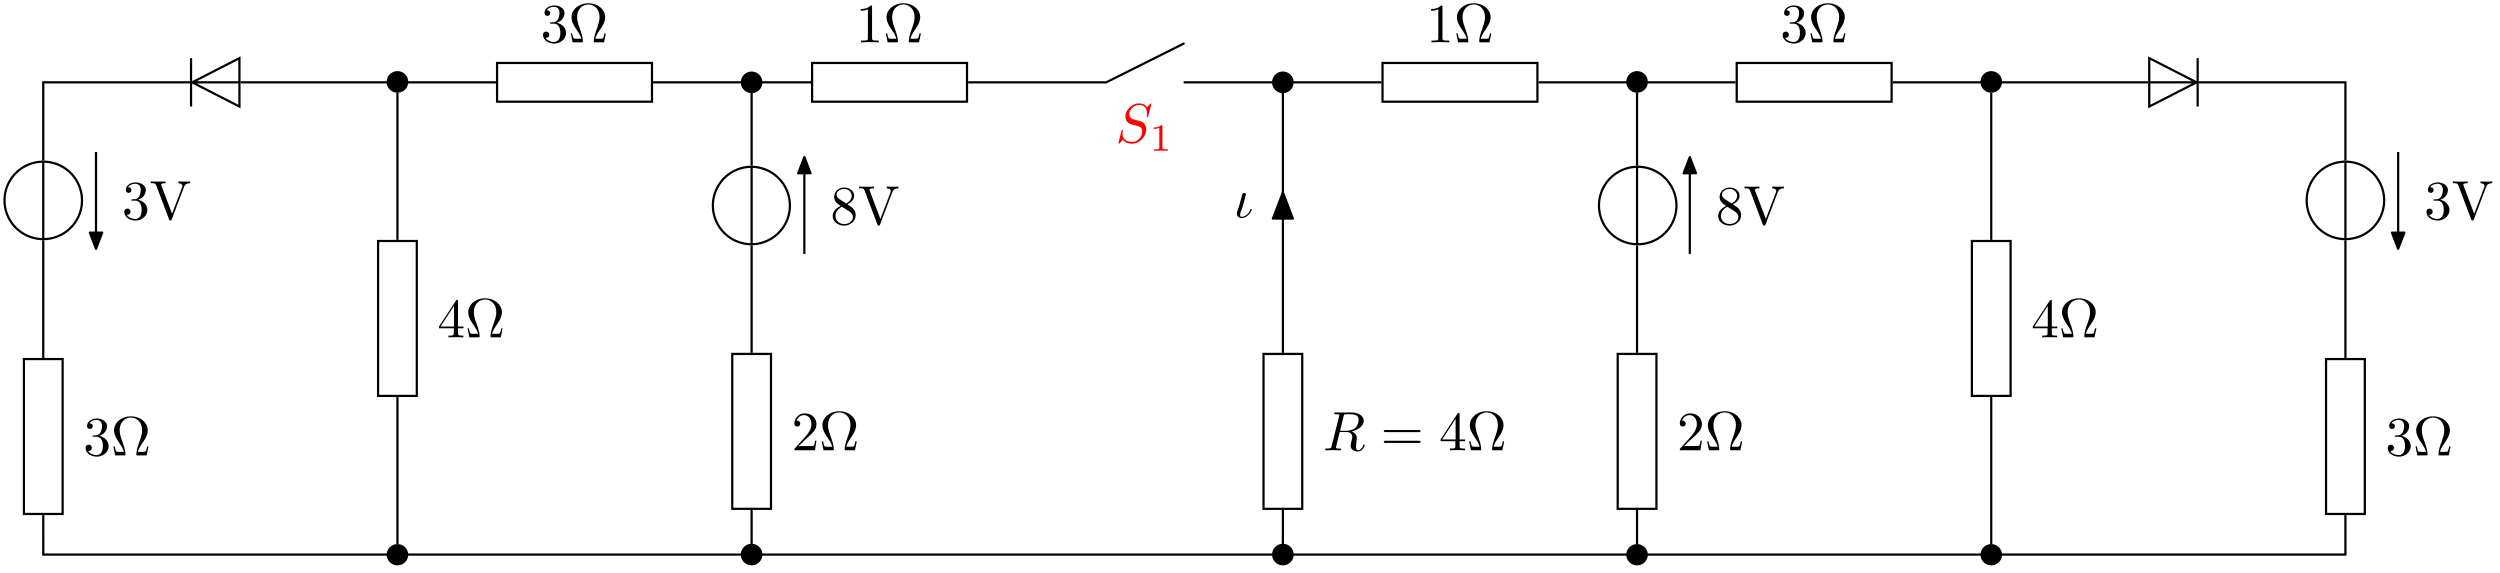<svg xmlns="http://www.w3.org/2000/svg" xmlns:xlink="http://www.w3.org/1999/xlink" width="450.2" height="103.214"><defs><path id="f" d="M2.89-3.516c.813-.265 1.391-.953 1.391-1.75 0-.812-.875-1.375-1.828-1.375-1 0-1.765.594-1.765 1.36 0 .328.218.515.515.515s.5-.218.5-.515c0-.485-.469-.485-.61-.485.298-.5.954-.625 1.313-.625.422 0 .969.22.969 1.11 0 .125-.031.703-.281 1.14-.297.485-.64.516-.89.516a3 3 0 0 1-.392.031c-.078.016-.14.031-.14.125 0 .11.062.11.234.11h.438c.812 0 1.187.672 1.187 1.656 0 1.36-.687 1.64-1.125 1.64S1.22-.233.875-.812c.344.047.656-.171.656-.546a.537.537 0 0 0-.547-.563c-.25 0-.562.14-.562.578C.422-.437 1.344.22 2.437.22c1.22 0 2.126-.906 2.126-1.922 0-.813-.641-1.594-1.672-1.813m0 0"/><path id="g" d="M6.188-5.828c.14-.375.406-.656 1.093-.672v-.312c-.312.03-.718.03-.968.03-.297 0-.875-.015-1.141-.03v.312c.516.016.734.266.734.5 0 .078-.031.14-.047.203L4.031-1 2.125-6.031c-.062-.14-.062-.157-.062-.172 0-.297.562-.297.812-.297v-.312c-.36.03-1.047.03-1.422.03-.469 0-.906-.015-1.265-.03v.312c.656 0 .843 0 .984.375L3.484 0c.063.188.11.219.25.219.157 0 .188-.047.235-.188Zm0 0"/><path id="h" d="M6.75-1.61H6.5a3.7 3.7 0 0 1-.187.72c-.047.156-.079.25-.657.25H4.86c.141-.563.438-1.047.891-1.704.469-.703.875-1.39.875-2.187 0-1.375-1.344-2.5-3.031-2.5-1.703 0-3.031 1.14-3.031 2.5 0 .797.406 1.484.875 2.187.437.656.75 1.14.89 1.703h-.797c-.578 0-.61-.093-.656-.234-.094-.234-.14-.484-.187-.734h-.25L.766 0h1.593c.22 0 .25 0 .25-.203 0-.703-.312-1.578-.53-2.219-.22-.578-.5-1.36-.5-2.11 0-1.593 1.109-2.28 2.015-2.28.953 0 2.015.718 2.015 2.28 0 .75-.28 1.5-.562 2.313-.156.422-.469 1.328-.469 2.016 0 .203.031.203.25.203h1.594Zm0 0"/><path id="j" d="M2.938-1.64v.859c0 .36-.032.469-.766.469h-.203V0c.406-.031.922-.031 1.344-.031.421 0 .937 0 1.359.031v-.312h-.219c-.734 0-.75-.11-.75-.47v-.859h.985v-.312h-.985v-4.531c0-.203 0-.266-.172-.266-.078 0-.11 0-.187.125L.28-1.953v.312Zm.046-.313H.563l2.421-3.719Zm0 0"/><path id="k" d="M1.625-4.562c-.453-.297-.5-.625-.5-.797 0-.61.656-1.032 1.36-1.032.718 0 1.359.516 1.359 1.235 0 .578-.39 1.047-.985 1.39Zm1.453.953c.719-.375 1.203-.891 1.203-1.547 0-.922-.875-1.485-1.781-1.485-1 0-1.812.735-1.812 1.672 0 .172.015.625.437 1.094.11.11.484.36.734.531C1.281-3.047.422-2.5.422-1.5.422-.453 1.438.219 2.484.219c1.125 0 2.079-.828 2.079-1.89 0-.36-.11-.813-.5-1.235-.188-.203-.344-.297-.985-.703m-1 .422 1.235.78c.28.188.75.485.75 1.095 0 .734-.75 1.25-1.563 1.25C1.64-.062.922-.672.922-1.5c0-.578.312-1.219 1.156-1.687m0 0"/><path id="l" d="m1.266-.766 1.062-1.03c1.547-1.376 2.14-1.907 2.14-2.907 0-1.14-.89-1.938-2.109-1.938C1.234-6.64.5-5.719.5-4.828c0 .547.5.547.531.547.172 0 .516-.11.516-.532a.513.513 0 0 0-.531-.515c-.079 0-.094 0-.125.016.218-.657.765-1.016 1.343-1.016.907 0 1.329.812 1.329 1.625 0 .797-.485 1.578-1.047 2.203L.609-.375C.5-.265.5-.235.5 0h3.703l.266-1.734h-.235C4.172-1.437 4.11-1 4-.844c-.062.078-.719.078-.937.078Zm0 0"/><path id="m" d="M2.938-6.375c0-.25 0-.266-.235-.266C2.078-6 1.203-6 .891-6v.313c.203 0 .78 0 1.297-.266v5.172c0 .36-.032.469-.922.469H.953V0c.344-.031 1.203-.031 1.61-.031.39 0 1.265 0 1.609.031v-.312h-.313c-.906 0-.921-.11-.921-.47Zm0 0"/><path id="r" d="M6.844-3.266c.156 0 .343 0 .343-.187 0-.203-.187-.203-.328-.203H.891c-.141 0-.328 0-.328.203 0 .187.187.187.328.187Zm.015 1.938c.141 0 .329 0 .329-.203 0-.188-.188-.188-.344-.188H.89c-.141 0-.328 0-.328.188 0 .203.187.203.328.203Zm0 0"/><path id="n" d="M6.438-6.922a.12.12 0 0 0-.125-.11c-.047 0-.047.016-.172.157l-.485.563c-.25-.47-.765-.72-1.422-.72-1.265 0-2.453 1.157-2.453 2.36 0 .797.516 1.266 1.032 1.406l1.062.282c.375.093.922.25.922 1.062 0 .89-.813 1.828-1.797 1.828-.64 0-1.75-.218-1.75-1.453 0-.234.063-.484.063-.531.015-.047.015-.063.015-.078 0-.094-.062-.11-.11-.11a.14.14 0 0 0-.109.047C1.08-2.188.516.094.516.125c0 .047.046.094.109.094.047 0 .063-.016.188-.156L1.297-.5c.422.578 1.11.719 1.687.719 1.36 0 2.532-1.328 2.532-2.563 0-.687-.344-1.031-.485-1.172-.234-.218-.39-.265-1.265-.484-.235-.062-.578-.172-.672-.187a.93.93 0 0 1-.61-.907c0-.812.797-1.656 1.75-1.656.813 0 1.422.438 1.422 1.547 0 .312-.031.5-.031.562 0 0 0 .094.11.094.109 0 .124-.031.156-.203Zm0 0"/><path id="p" d="M3.234-1.422c0-.11-.093-.11-.125-.11-.093 0-.109.048-.125.11-.312.984-1.14 1.313-1.562 1.313-.14 0-.266-.032-.266-.328 0-.235.078-.47.172-.735.453-1.203.86-2.89.86-2.969 0-.171-.11-.265-.282-.265a.41.41 0 0 0-.375.265c-.062.188-.156.672-.218.86-.016.047-.266.922-.297 1.062-.032.094-.125.344-.141.438-.078.281-.312.75-.312 1.078 0 .406.28.812.828.812 1.14 0 1.843-1.203 1.843-1.53m0 0"/><path id="q" d="M3.734-6.125c.063-.234.094-.328.282-.36.093-.015.406-.015.609-.015.703 0 1.813 0 1.813.984 0 .344-.157 1.032-.547 1.422-.266.25-.782.578-1.688.578h-1.11Zm1.438 2.734c1.016-.218 2.187-.921 2.187-1.921 0-.86-.89-1.5-2.203-1.5H2.328c-.203 0-.297 0-.297.203 0 .109.094.109.281.109.016 0 .204 0 .376.016.187.03.265.03.265.172 0 .03 0 .062-.031.187L1.578-.781c-.094.39-.11.469-.906.469-.172 0-.266 0-.266.203C.406 0 .531 0 .546 0c.282 0 .985-.031 1.25-.031.282 0 1 .031 1.282.031.078 0 .188 0 .188-.203 0-.11-.079-.11-.282-.11-.359 0-.64 0-.64-.171 0-.063.015-.11.031-.172l.656-2.64H4.22c.906 0 1.078.562 1.078.905 0 .141-.078.454-.14.688-.063.281-.157.64-.157.844C5 .219 6.203.219 6.328.219c.844 0 1.203-1 1.203-1.14 0-.126-.11-.126-.125-.126-.093 0-.11.063-.125.14-.25.735-.687.907-.906.907-.328 0-.406-.219-.406-.61 0-.312.062-.812.11-1.14.015-.14.03-.328.03-.469 0-.765-.671-1.078-.937-1.172m0 0"/><path id="o" d="M2.328-4.437c0-.188 0-.188-.203-.188-.453.438-1.078.438-1.36.438v.25c.157 0 .626 0 1-.188v3.547c0 .234 0 .328-.687.328H.812V0c.125 0 .985-.031 1.235-.031.219 0 1.094.031 1.25.031v-.25H3.03c-.703 0-.703-.094-.703-.328Zm0 0"/><clipPath id="a"><path d="M64 92h15v10.82H64Zm0 0"/></clipPath><clipPath id="b"><path d="M127 92h16v10.82h-16Zm0 0"/></clipPath><clipPath id="c"><path d="M223 92h16v10.82h-16Zm0 0"/></clipPath><clipPath id="d"><path d="M287 92h16v10.82h-16Zm0 0"/></clipPath><clipPath id="e"><path d="M351 92h15v10.82h-15Zm0 0"/></clipPath><clipPath id="i"><path d="M2 9h74v93.82H2Zm0 0"/></clipPath></defs><path stroke="#000" stroke-miterlimit="10" stroke-width=".399" d="M73.316 14.828a1.745 1.745 0 1 0-3.487-.003 1.745 1.745 0 0 0 3.487.003Zm0 0"/><path d="M73.316 99.867a1.745 1.745 0 0 0-3.488 0c0 .965.781 1.742 1.742 1.742.965 0 1.746-.777 1.746-1.742m0 0"/><g clip-path="url(#a)"><path fill="none" stroke="#000" stroke-miterlimit="10" stroke-width=".399" d="M73.316 99.867a1.745 1.745 0 0 0-3.488 0c0 .965.781 1.742 1.742 1.742.965 0 1.746-.777 1.746-1.742Zm0 0"/></g><path stroke="#000" stroke-miterlimit="10" stroke-width=".399" d="M137.094 14.828a1.742 1.742 0 1 0-3.485 0c0 .961.782 1.742 1.743 1.742.964 0 1.742-.78 1.742-1.742Zm0 0"/><path d="M137.094 99.867a1.741 1.741 0 1 0-3.485 0c0 .965.782 1.742 1.743 1.742.964 0 1.742-.777 1.742-1.742m0 0"/><g clip-path="url(#b)"><path fill="none" stroke="#000" stroke-miterlimit="10" stroke-width=".399" d="M137.094 99.867a1.741 1.741 0 1 0-3.485 0c0 .965.782 1.742 1.743 1.742.964 0 1.742-.777 1.742-1.742Zm0 0"/></g><path stroke="#000" stroke-miterlimit="10" stroke-width=".399" d="M232.766 14.828a1.745 1.745 0 1 0-3.49-.003 1.745 1.745 0 0 0 3.49.003Zm0 0"/><path d="M232.766 99.867a1.744 1.744 0 0 0-3.489 0c0 .965.782 1.742 1.746 1.742.961 0 1.743-.777 1.743-1.742m0 0"/><g clip-path="url(#c)"><path fill="none" stroke="#000" stroke-miterlimit="10" stroke-width=".399" d="M232.766 99.867a1.744 1.744 0 0 0-3.489 0c0 .965.782 1.742 1.746 1.742.961 0 1.743-.777 1.743-1.742Zm0 0"/></g><path stroke="#000" stroke-miterlimit="10" stroke-width=".399" d="M296.547 14.828a1.745 1.745 0 1 0-3.487-.003 1.745 1.745 0 0 0 3.487.003Zm0 0"/><path d="M296.547 99.867a1.745 1.745 0 0 0-3.488 0c0 .965.78 1.742 1.742 1.742.965 0 1.746-.777 1.746-1.742m0 0"/><g clip-path="url(#d)"><path fill="none" stroke="#000" stroke-miterlimit="10" stroke-width=".399" d="M296.547 99.867a1.745 1.745 0 0 0-3.488 0c0 .965.78 1.742 1.742 1.742.965 0 1.746-.777 1.746-1.742Zm0 0"/></g><path stroke="#000" stroke-miterlimit="10" stroke-width=".399" d="M360.328 14.828a1.745 1.745 0 1 0-3.487-.003 1.745 1.745 0 0 0 3.487.003Zm0 0"/><path d="M360.328 99.867a1.745 1.745 0 0 0-3.488 0c0 .965.781 1.742 1.742 1.742.965 0 1.746-.777 1.746-1.742m0 0"/><g clip-path="url(#e)"><path fill="none" stroke="#000" stroke-miterlimit="10" stroke-width=".399" d="M360.328 99.867a1.745 1.745 0 0 0-3.488 0c0 .965.781 1.742 1.742 1.742.965 0 1.746-.777 1.746-1.742Zm0 0"/></g><path fill="none" stroke="#000" stroke-miterlimit="10" stroke-width=".399" d="M73.414 99.867h60.094m3.687 0h91.985m3.687 0h60.094m3.684 0h60.093M43.117 10.469v8.719l-8.515-4.36ZM43.117 14.828h-8.715M34.402 10.469v8.719M7.79 43.063a6.976 6.976 0 0 0 6.976-6.977 6.973 6.973 0 0 0-6.977-6.973 6.975 6.975 0 0 0 0 13.95ZM7.79 29.113v13.95M17.29 27.371v15.98"/><path stroke="#000" stroke-linejoin="round" stroke-miterlimit="10" stroke-width=".399" d="m18.402 41.895-1.113 2.91-1.113-2.91Zm0 0"/><use xlink:href="#f" x="21.971" y="39.491"/><use xlink:href="#g" x="26.952" y="39.491"/><path fill="none" stroke="#000" stroke-miterlimit="10" stroke-width=".399" d="M11.277 92.555V64.66H4.305v27.895Zm0 0"/><use xlink:href="#f" x="14.997" y="82.011"/><use xlink:href="#h" x="19.978" y="82.011"/><g clip-path="url(#i)"><path fill="none" stroke="#000" stroke-miterlimit="10" stroke-width=".399" d="M69.727 14.828h-26.41m-9.114 0H7.79v14.086m0 14.348V64.46m0 28.293.004 7.113h61.934"/></g><path fill="none" stroke="#000" stroke-miterlimit="10" stroke-width=".399" d="M75.059 71.297V43.398h-6.973v27.899Zm0 0"/><use xlink:href="#j" x="78.777" y="60.751"/><use xlink:href="#h" x="83.758" y="60.751"/><path fill="none" stroke="#000" stroke-miterlimit="10" stroke-width=".399" d="M71.57 16.672v26.527m0 28.297v26.527M89.512 18.313h27.898V11.34H89.512Zm0 0"/><use xlink:href="#f" x="97.372" y="7.621"/><use xlink:href="#h" x="102.353" y="7.621"/><path fill="none" stroke="#000" stroke-miterlimit="10" stroke-width=".399" d="M73.414 14.828h15.898m28.297 0h15.899M135.352 43.984a6.975 6.975 0 0 0 0-13.949 6.975 6.975 0 0 0 0 13.95ZM135.352 30.035v13.95M144.848 29.746v15.98"/><path stroke="#000" stroke-linejoin="round" stroke-miterlimit="10" stroke-width=".399" d="m143.734 31.2 1.114-2.907 1.113 2.906Zm0 0"/><use xlink:href="#k" x="149.53" y="40.413"/><use xlink:href="#g" x="154.511" y="40.413"/><path fill="none" stroke="#000" stroke-miterlimit="10" stroke-width=".399" d="M138.84 91.633V63.738h-6.977v27.895Zm0 0"/><use xlink:href="#l" x="142.556" y="81.089"/><use xlink:href="#h" x="147.537" y="81.089"/><path fill="none" stroke="#000" stroke-miterlimit="10" stroke-width=".399" d="M135.352 16.672v13.164m0 14.348v19.355m0 28.293v6.191M146.242 18.313h27.899V11.34h-27.899Zm0 0"/><use xlink:href="#m" x="154.101" y="7.621"/><use xlink:href="#h" x="159.082" y="7.621"/><path fill="none" stroke="#000" stroke-linecap="round" stroke-miterlimit="10" stroke-width=".399" d="m199.21 14.828 13.946-6.976"/><use xlink:href="#n" x="200.891" y="25.653" fill="red"/><use xlink:href="#o" x="207" y="27.147" fill="red"/><path fill="none" stroke="#000" stroke-miterlimit="10" stroke-width=".399" d="M137.195 14.828h8.848m28.297 0h24.87m13.946 0h16.024M231.023 39.363v-4.71"/><path stroke="#000" stroke-linejoin="round" stroke-miterlimit="10" stroke-width=".399" d="m229.219 39.363 1.804-4.71 1.801 4.71Zm0 0"/><use xlink:href="#p" x="222.17" y="39.153"/><path fill="none" stroke="#000" stroke-miterlimit="10" stroke-width=".399" d="M234.508 91.633V63.738h-6.973v27.895Zm0 0"/><use xlink:href="#q" x="238.225" y="81.089"/><use xlink:href="#r" x="248.634" y="81.089"/><use xlink:href="#j" x="259.143" y="81.089"/><use xlink:href="#h" x="264.124" y="81.089"/><path fill="none" stroke="#000" stroke-miterlimit="10" stroke-width=".399" d="M231.023 16.672v17.98m0 4.711V63.54m0 28.293v6.191M294.8 43.984a6.975 6.975 0 1 0 .003-13.948 6.975 6.975 0 0 0-.002 13.948ZM294.8 30.035v13.95M304.3 29.746v15.98"/><path stroke="#000" stroke-linejoin="round" stroke-miterlimit="10" stroke-width=".399" d="m303.188 31.2 1.113-2.907 1.113 2.906Zm0 0"/><use xlink:href="#k" x="308.979" y="40.413"/><use xlink:href="#g" x="313.96" y="40.413"/><path fill="none" stroke="#000" stroke-miterlimit="10" stroke-width=".399" d="M298.29 91.633V63.738h-6.974v27.895Zm0 0"/><use xlink:href="#l" x="302.005" y="81.089"/><use xlink:href="#h" x="306.986" y="81.089"/><path fill="none" stroke="#000" stroke-miterlimit="10" stroke-width=".399" d="M294.8 16.672v13.164m0 14.348v19.355m0 28.293v6.191M248.965 18.313h27.894V11.34h-27.894Zm0 0"/><use xlink:href="#m" x="256.821" y="7.621"/><use xlink:href="#h" x="261.802" y="7.621"/><path fill="none" stroke="#000" stroke-miterlimit="10" stroke-width=".399" d="M232.867 14.828h15.899m28.293 0h15.902M312.746 18.313h27.895V11.34h-27.895Zm0 0"/><use xlink:href="#f" x="320.6" y="7.621"/><use xlink:href="#h" x="325.581" y="7.621"/><path fill="none" stroke="#000" stroke-miterlimit="10" stroke-width=".399" d="M296.645 14.828h15.902m28.293 0h15.898M362.07 71.297V43.398h-6.972v27.899Zm0 0"/><use xlink:href="#j" x="365.784" y="60.751"/><use xlink:href="#h" x="370.765" y="60.751"/><path fill="none" stroke="#000" stroke-miterlimit="10" stroke-width=".399" d="M358.582 16.672v26.527m0 28.297v26.527M387.035 19.188v-8.72l8.52 4.36ZM387.035 14.828h8.719M395.754 19.188v-8.72M422.363 43.063a6.975 6.975 0 0 0 0-13.95 6.975 6.975 0 0 0 0 13.95ZM422.363 29.113v13.95M431.86 27.371v15.98"/><path stroke="#000" stroke-linejoin="round" stroke-miterlimit="10" stroke-width=".399" d="m432.973 41.895-1.114 2.91-1.113-2.91Zm0 0"/><use xlink:href="#f" x="436.538" y="39.491"/><use xlink:href="#g" x="441.519" y="39.491"/><path fill="none" stroke="#000" stroke-miterlimit="10" stroke-width=".399" d="M425.852 92.555V64.66h-6.977v27.895Zm0 0"/><use xlink:href="#f" x="429.564" y="82.011"/><use xlink:href="#h" x="434.545" y="82.011"/><path fill="none" stroke="#000" stroke-miterlimit="10" stroke-width=".399" d="M360.426 14.828h26.41m9.117 0h26.41v14.086m0 14.348V64.46m0 28.293v7.113h-61.937"/></svg>